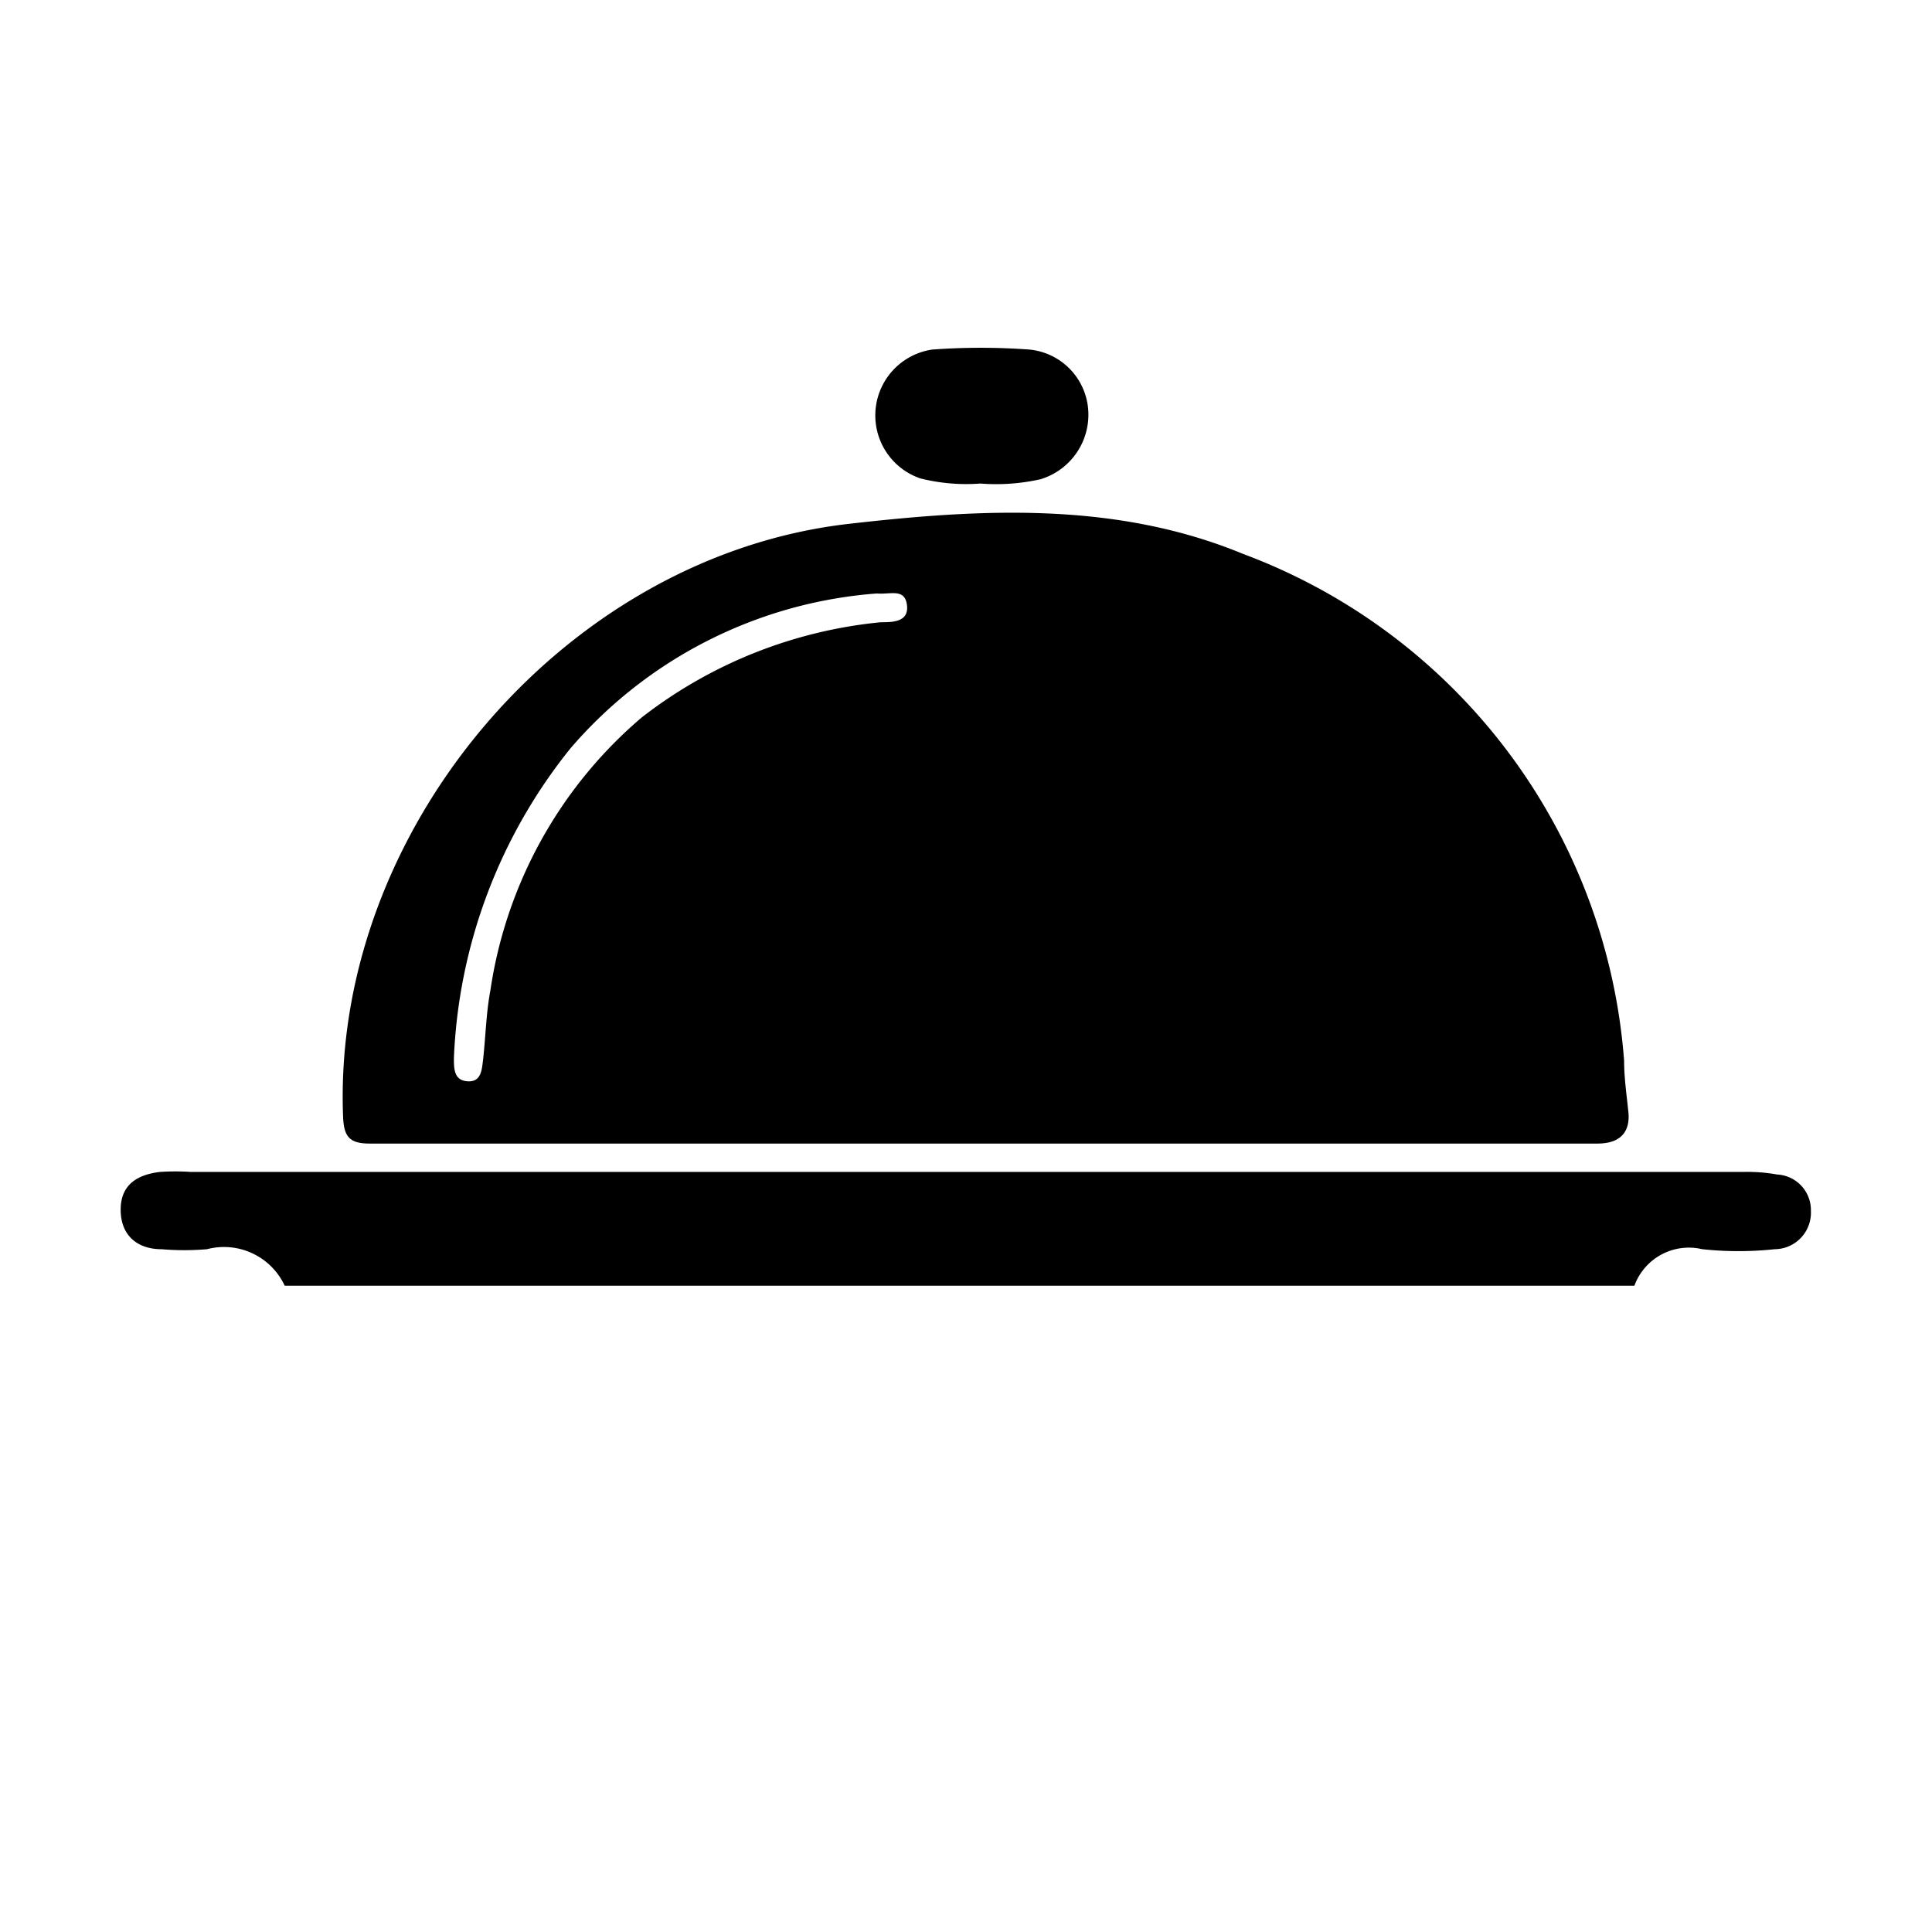 <svg id="Capa_1" data-name="Capa 1" xmlns="http://www.w3.org/2000/svg" viewBox="0 0 44.99 44.99"><path d="M6.63,29.94a1.56,1.56,0,0,0-1.81-.85,6.25,6.25,0,0,1-1.06,0c-.56,0-.95-.32-.95-.92s.41-.82.92-.88a5.62,5.62,0,0,1,.71,0H40.61a3.94,3.94,0,0,1,.77.06.83.83,0,0,1,.79.85.85.85,0,0,1-.84.89,8,8,0,0,1-1.69,0,1.35,1.35,0,0,0-1.58.85Z"/><path d="M22.91,26.63c-4.77,0-9.53,0-14.3,0-.47,0-.6-.16-.62-.61-.27-6.62,5.08-13,11.68-13.81,3.11-.36,6.28-.55,9.28.69A13.69,13.69,0,0,1,37.82,24.7c0,.4.06.8.1,1.2s-.13.73-.72.73c-4.76,0-9.53,0-14.29,0ZM20.42,13.82a10.43,10.43,0,0,0-7.13,3.6,12.3,12.3,0,0,0-2.72,7.22c0,.25,0,.52.32.54s.33-.27.36-.51c.06-.54.07-1.08.17-1.61a10.32,10.32,0,0,1,3.52-6.35,10.76,10.76,0,0,1,5.57-2.22c.27,0,.66,0,.61-.4S20.73,13.85,20.42,13.82Z"/><path d="M22.83,11.26a4.38,4.38,0,0,1-1.4-.12,1.55,1.55,0,0,1,.28-3,15.5,15.5,0,0,1,2.26,0,1.52,1.52,0,0,1,1.37,1.39,1.57,1.57,0,0,1-1.11,1.63A4.71,4.71,0,0,1,22.83,11.26Z"/></svg>